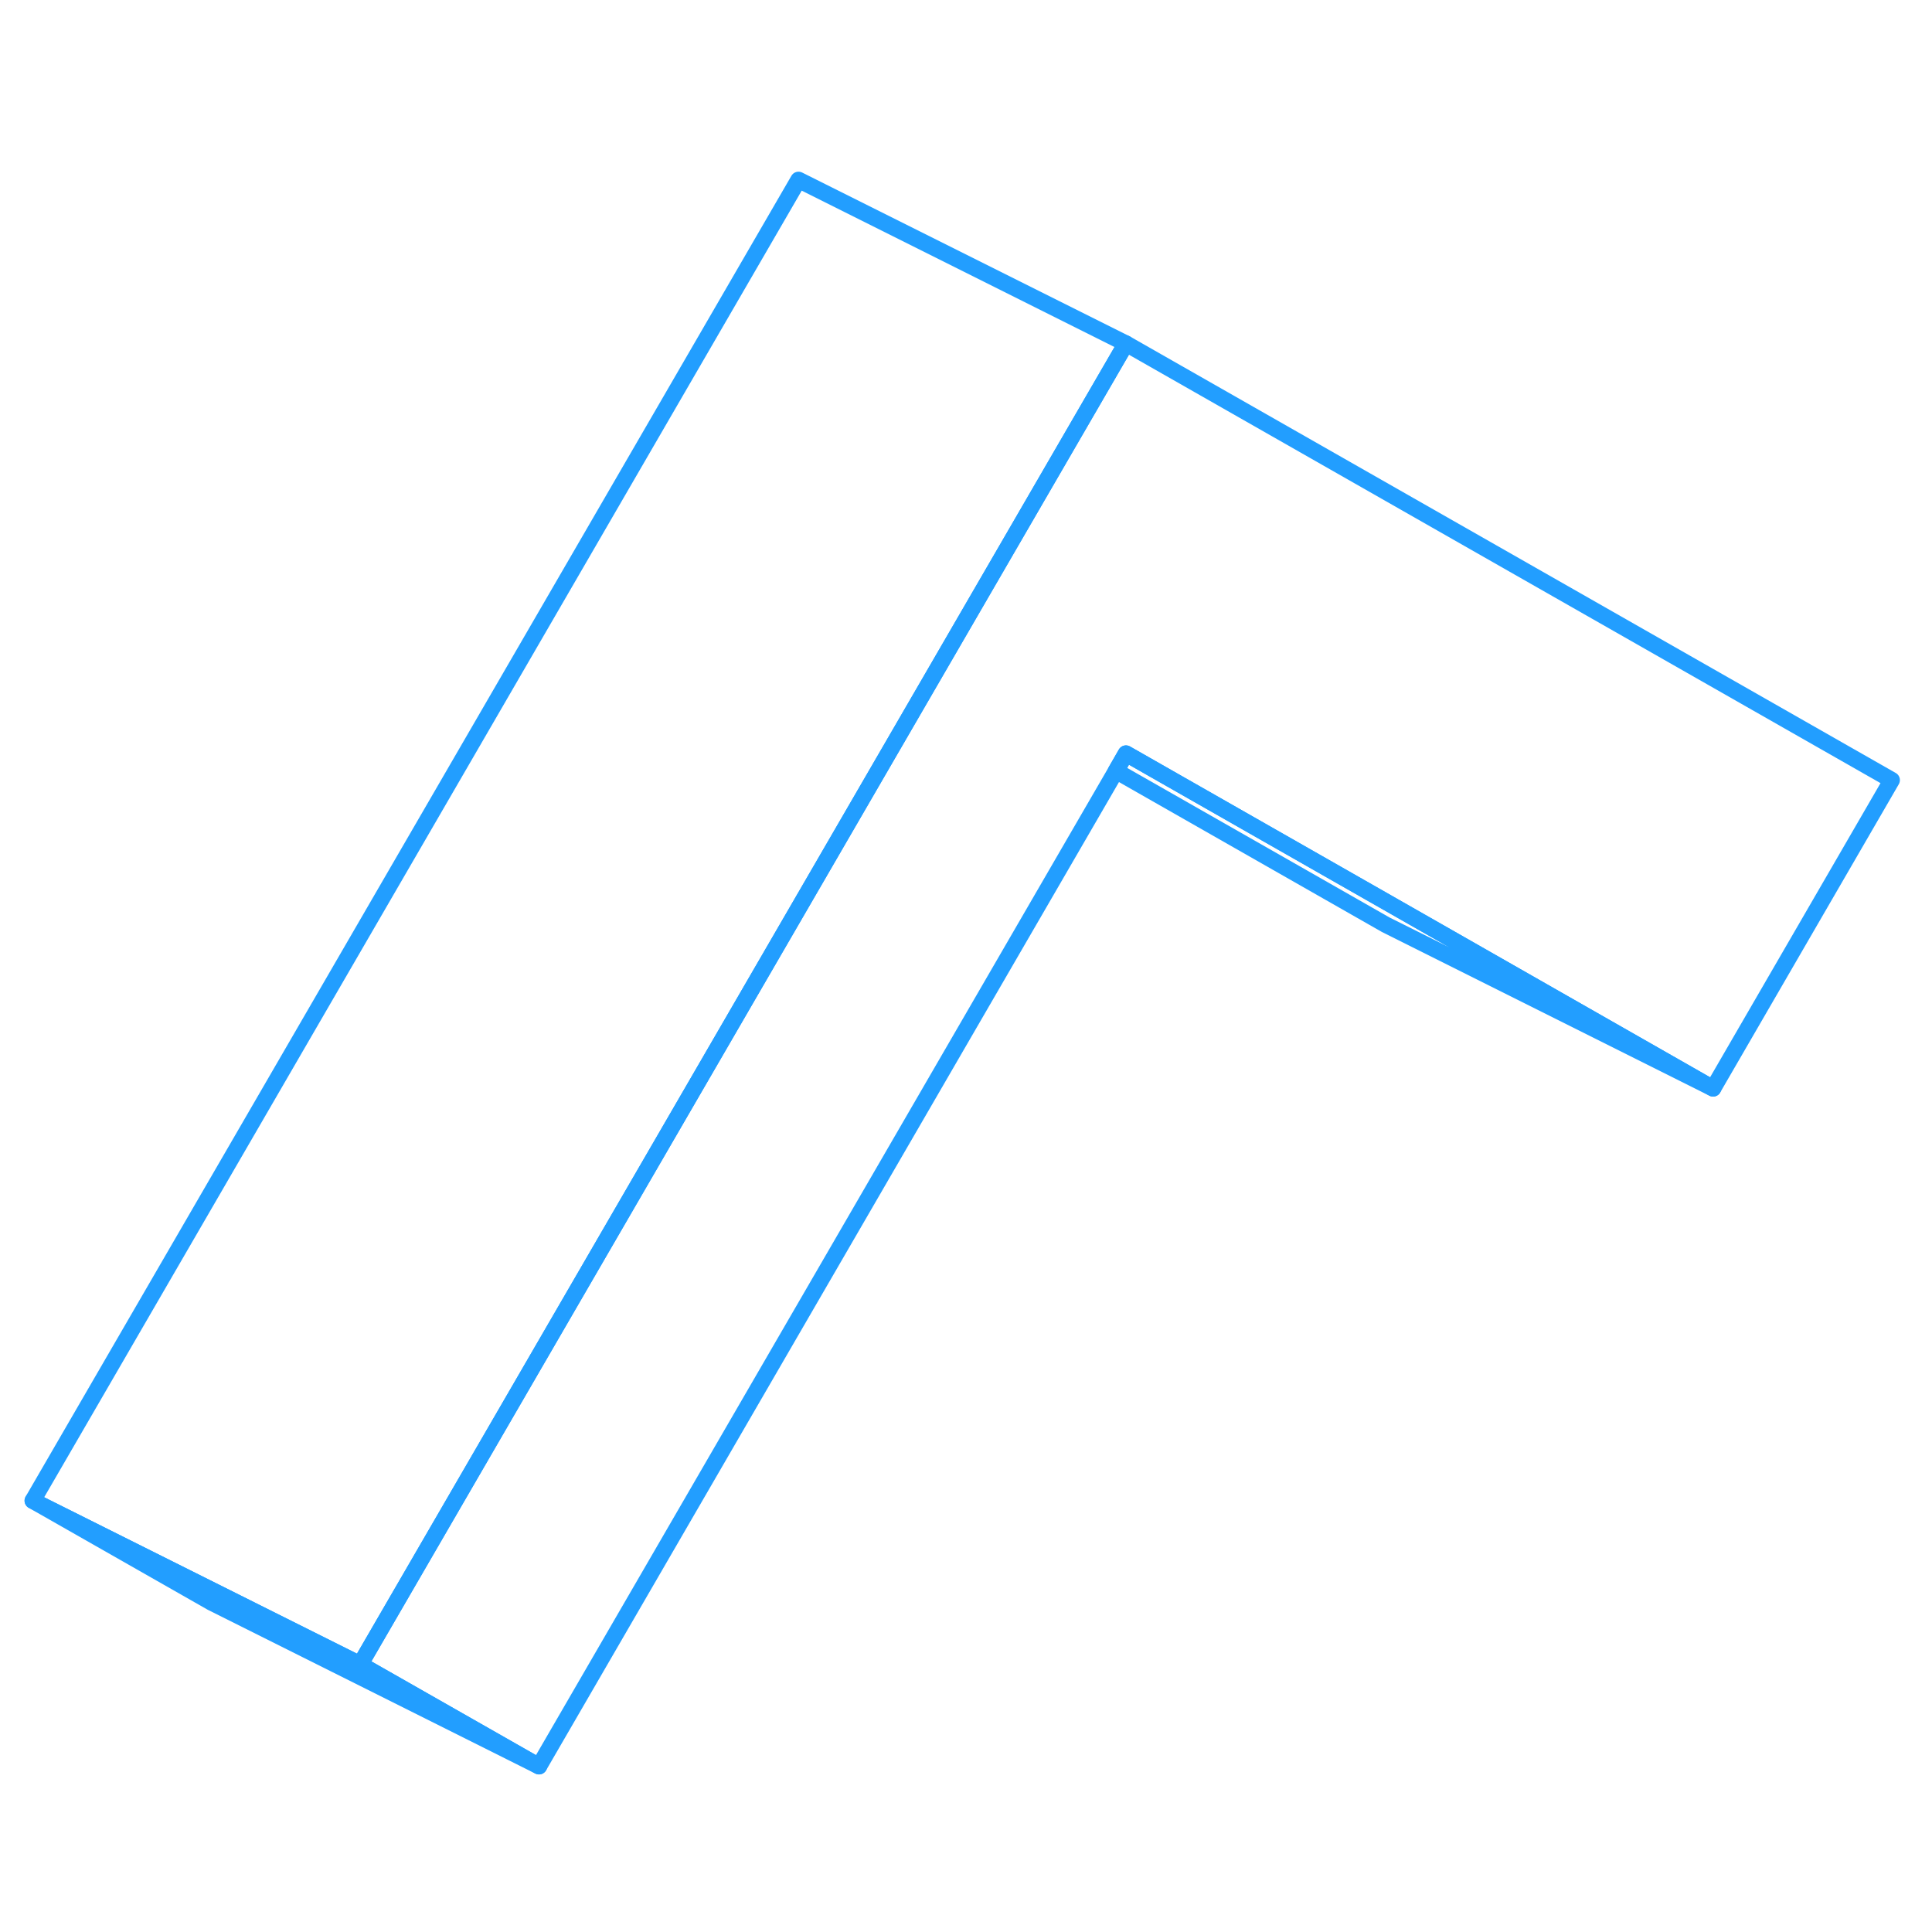<svg width="48" height="48" viewBox="0 0 118 102" fill="none" xmlns="http://www.w3.org/2000/svg" stroke-width="1px" stroke-linecap="round" stroke-linejoin="round"><path d="M115.54 39.646L104.63 58.476L85.24 47.416L68.77 38.026L68.16 39.086L32.92 99.876L22 93.656L57.25 32.856L68.16 14.036L68.77 12.986L115.54 39.646Z" stroke="#229EFF" stroke-linejoin="round"/><path d="M68.77 12.986L68.16 14.036L57.25 32.856L22 93.656L2 83.656L48.77 2.986L68.77 12.986Z" stroke="#229EFF" stroke-linejoin="round"/><path d="M104.63 58.476L84.63 48.476L68.16 39.086L68.77 38.026L85.24 47.416L104.63 58.476Z" stroke="#229EFF" stroke-linejoin="round"/><path d="M32.92 99.876L12.92 89.876L2 83.656L22 93.656L32.92 99.876Z" stroke="#229EFF" stroke-linejoin="round"/></svg>
